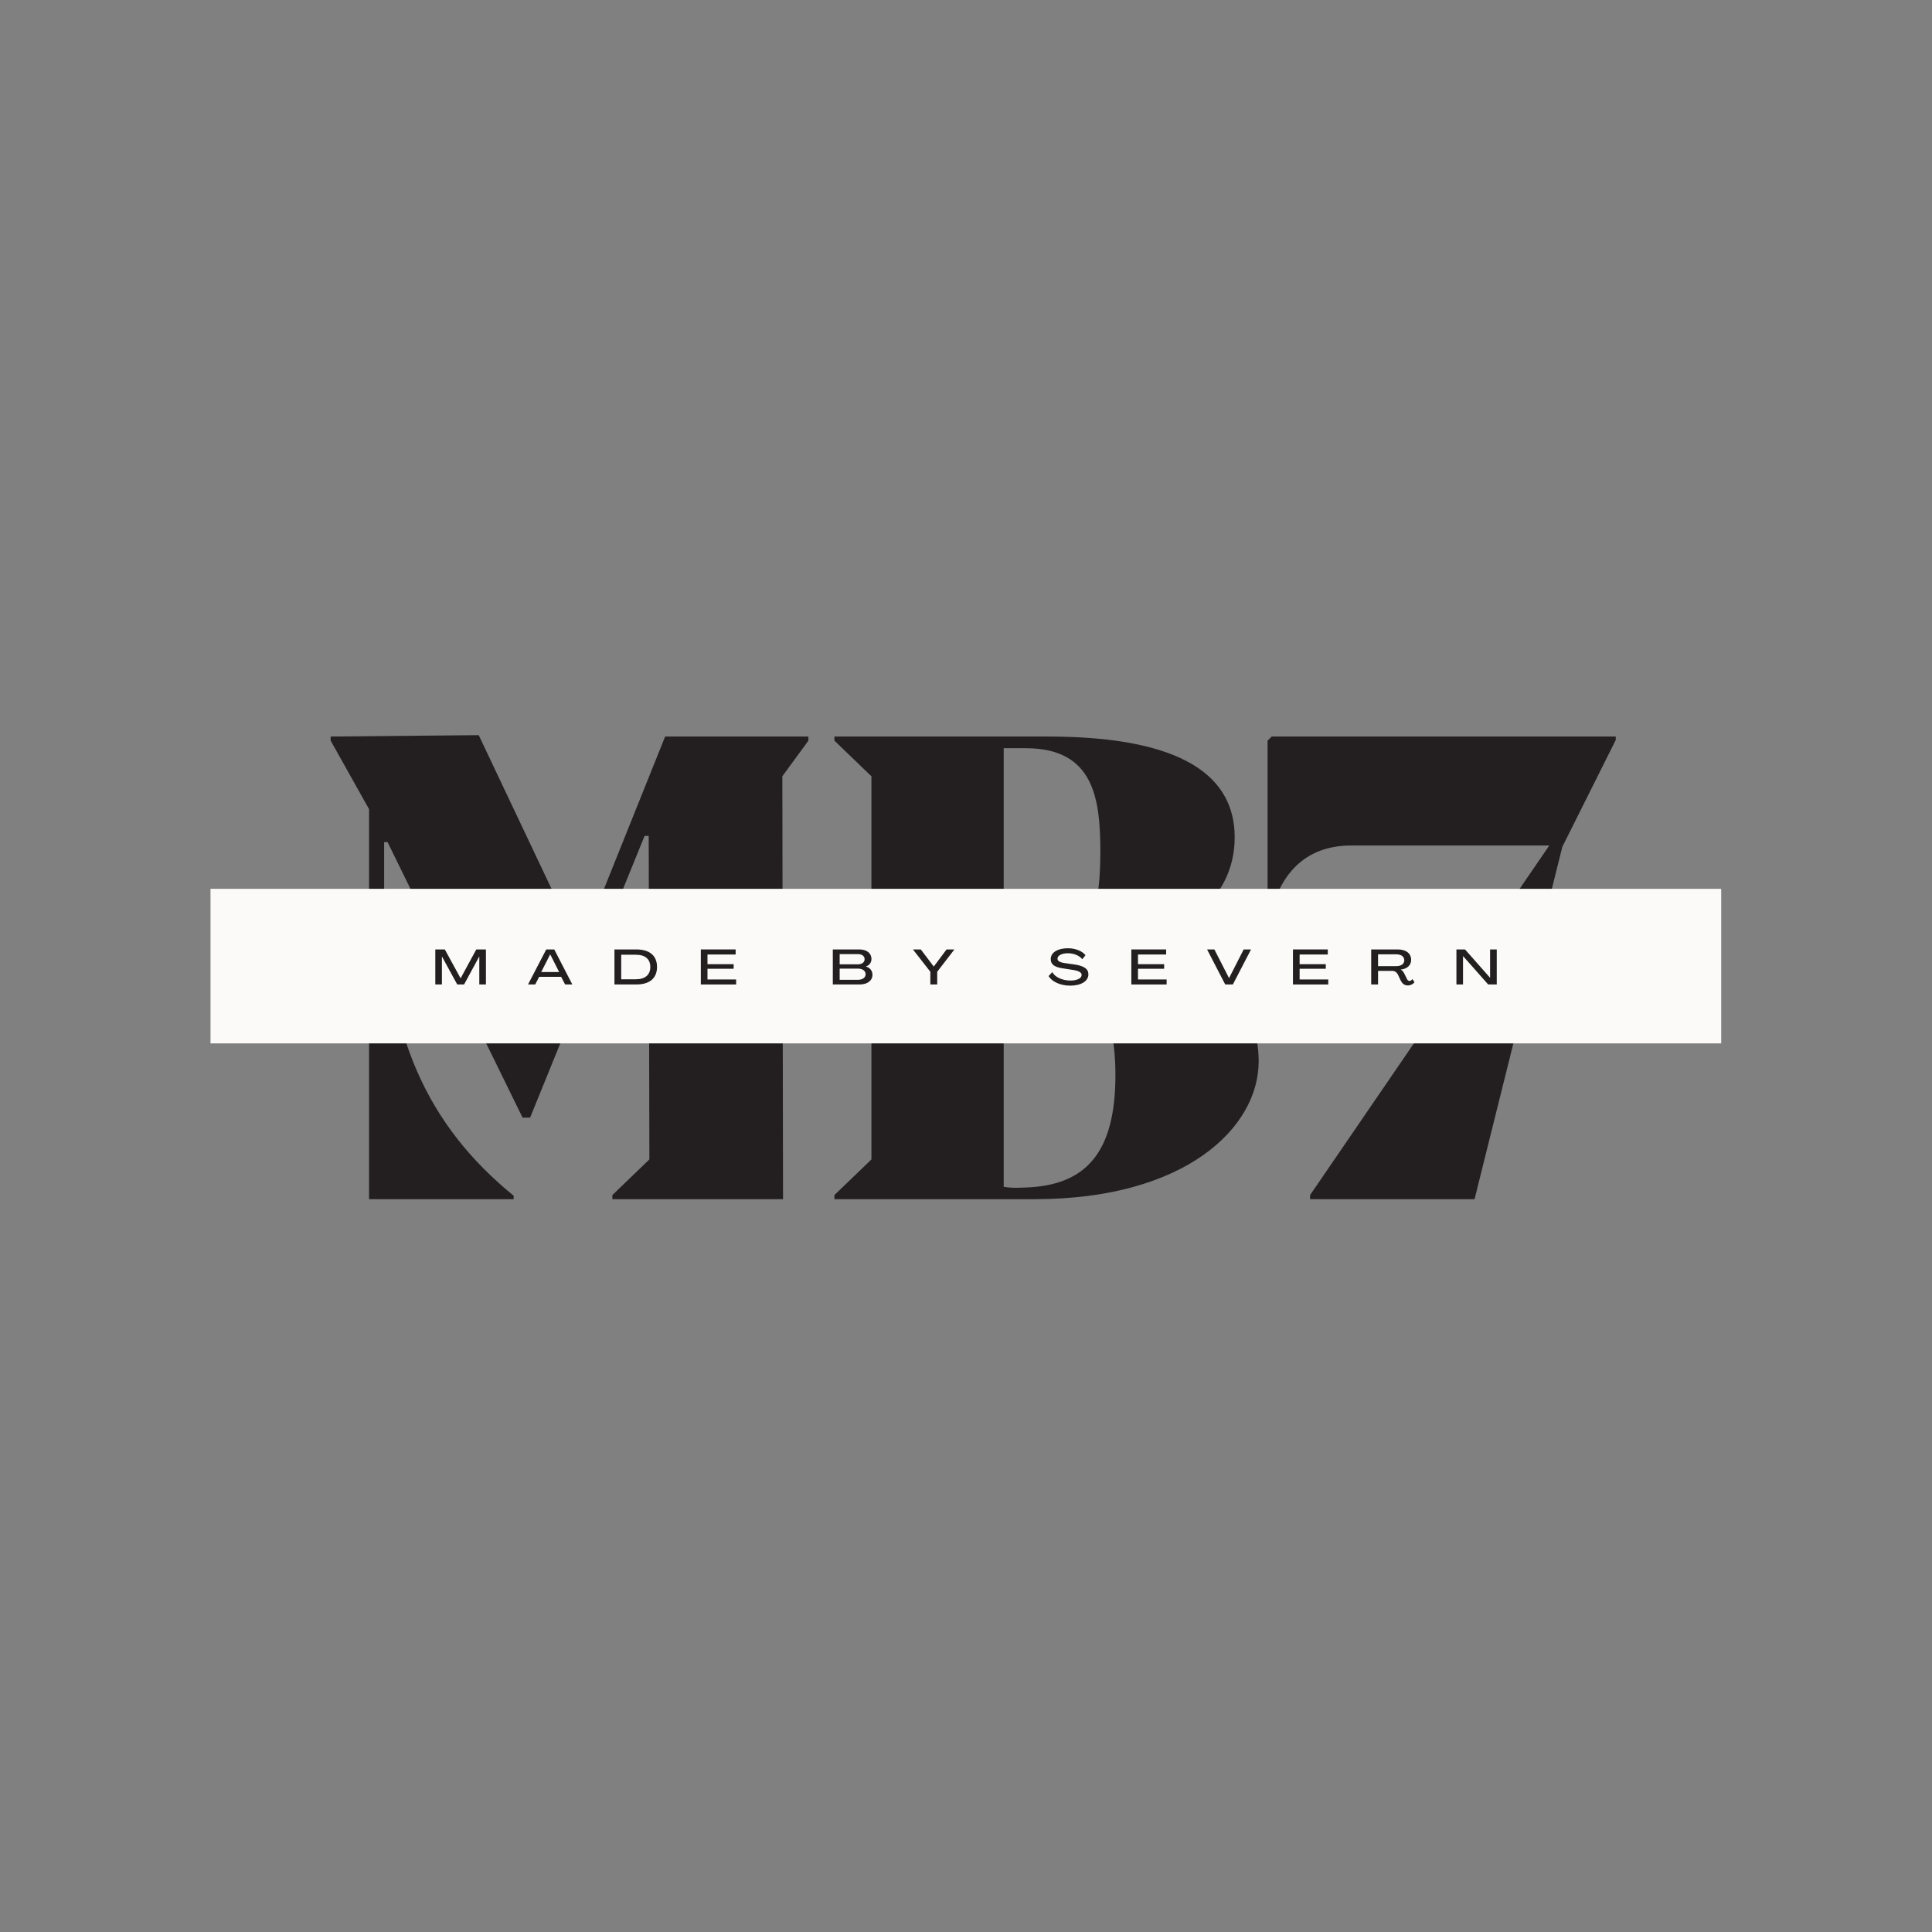 <svg xmlns="http://www.w3.org/2000/svg" xmlns:xlink="http://www.w3.org/1999/xlink" width="500" zoomAndPan="magnify" viewBox="0 0 375 375" height="500" preserveAspectRatio="xMidYMid meet" version="1.0"><rect x="0" y="0" width="375" height="375" fill="#808080" stroke="none"/><defs><g/><clipPath id="68fa3f2aa9"><path d="M 40.848 172.523 L 334.098 172.523 L 334.098 202.523 L 40.848 202.523 Z M 40.848 172.523 " clip-rule="nonzero"/></clipPath></defs><g fill="#231f20" fill-opacity="1"><g transform="translate(60.99, 232.759)"><g><path d="M 95.918 -89.797 L 68.113 -89.797 L 51.883 -49.355 L 51.219 -49.355 L 31.93 -90.066 L 3.191 -89.797 L 3.191 -89 L 10.645 -75.695 L 10.645 0 L 38.715 0 L 38.715 -0.664 C 22.219 -14.102 13.57 -31.797 13.57 -60.398 L 13.57 -69.312 L 14.234 -69.312 L 40.441 -15.832 L 41.906 -15.832 L 64.121 -70.508 L 64.922 -70.508 L 65.055 -7.715 L 57.871 -0.797 L 57.871 0 L 90.996 0 L 90.863 -82.082 L 95.918 -89 Z M 95.918 -89.797 "/></g></g></g><g fill="#231f20" fill-opacity="1"><g transform="translate(157.703, 232.759)"><g><path d="M 51.883 -46.695 C 71.441 -49.488 81.949 -58.004 81.949 -70.242 C 81.949 -81.949 72.105 -89.797 45.633 -89.797 L 4.258 -89.797 L 4.258 -89 L 11.441 -82.082 L 11.441 -7.715 L 4.258 -0.797 L 4.258 0 L 43.102 0 C 72.504 0 86.605 -13.969 86.605 -26.738 C 86.605 -38.312 78.359 -48.426 51.75 -45.766 Z M 41.375 -87.535 C 54.676 -87.535 55.875 -77.691 55.875 -67.316 C 55.875 -54.277 53.082 -47.492 41.109 -47.359 L 37.117 -47.359 L 37.117 -87.535 Z M 41.375 -2.262 C 38.445 -2.129 38.18 -2.262 37.117 -2.395 L 37.117 -44.965 L 41.508 -44.965 C 52.547 -44.965 58.801 -39.91 58.801 -24.078 C 58.801 -9.047 53.082 -2.66 41.375 -2.262 Z M 41.375 -2.262 "/></g></g></g><g fill="#231f20" fill-opacity="1"><g transform="translate(243.109, 232.759)"><g><path d="M 2.926 -89 L 2.926 -56.141 L 3.727 -56.141 C 6.121 -64.656 11.574 -68.645 19.156 -68.645 L 57.605 -68.645 L 11.176 -0.797 L 11.176 0 L 43.102 0 L 60.133 -68.379 L 70.508 -89.133 L 70.508 -89.797 L 3.727 -89.797 Z M 2.926 -89 "/></g></g></g><g clip-path="url(#68fa3f2aa9)"><path fill="#fbfaf9" d="M 40.859 172.523 L 334.086 172.523 L 334.086 202.523 L 40.859 202.523 L 40.859 172.523 " fill-opacity="1" fill-rule="nonzero"/></g><g fill="#231f20" fill-opacity="1"><g transform="translate(84.012, 191.083)"><g><path d="M 0.48 0 L 1.762 0 L 1.762 -5.406 L 1.781 -5.406 L 4.734 0 L 6.066 0 L 9 -5.406 L 9.02 -5.406 L 9.02 0 L 10.305 0 L 10.305 -6.797 L 8.434 -6.797 L 5.395 -1.199 L 5.387 -1.199 L 2.328 -6.797 L 0.48 -6.797 Z M 0.48 0 "/></g></g></g><g fill="#231f20" fill-opacity="1"><g transform="translate(102.451, 191.083)"><g><path d="M 0.039 0 L 1.43 0 L 2.203 -1.484 L 6.461 -1.484 L 7.238 0 L 8.637 0 L 5.129 -6.797 L 3.574 -6.797 Z M 2.598 -2.414 L 4.332 -5.828 L 4.352 -5.828 L 6.078 -2.414 Z M 2.598 -2.414 "/></g></g></g><g fill="#231f20" fill-opacity="1"><g transform="translate(118.785, 191.083)"><g><path d="M 0.48 0 L 4.746 0 C 7.312 0 8.742 -1.219 8.742 -3.395 C 8.742 -5.578 7.312 -6.797 4.746 -6.797 L 0.48 -6.797 Z M 1.793 -1.008 L 1.793 -5.77 L 4.629 -5.77 C 6.43 -5.77 7.438 -4.926 7.438 -3.395 C 7.438 -1.859 6.43 -1.008 4.629 -1.008 Z M 1.793 -1.008 "/></g></g></g><g fill="#231f20" fill-opacity="1"><g transform="translate(135.549, 191.083)"><g><path d="M 0.48 0 L 7.332 0 L 7.332 -0.969 L 1.773 -0.969 L 1.773 -3.047 L 6.852 -3.047 L 6.852 -3.938 L 1.773 -3.938 L 1.773 -5.816 L 7.238 -5.816 L 7.238 -6.797 L 0.48 -6.797 Z M 0.48 0 "/></g></g></g><g fill="#231f20" fill-opacity="1"><g transform="translate(150.733, 191.083)"><g/></g></g><g fill="#231f20" fill-opacity="1"><g transform="translate(161.168, 191.083)"><g><path d="M 0.48 0 L 5.695 0 C 7.199 0 8.176 -0.746 8.176 -1.887 C 8.176 -2.664 7.668 -3.297 6.891 -3.48 L 6.891 -3.488 C 7.555 -3.691 7.984 -4.254 7.984 -4.945 C 7.984 -6.066 7.062 -6.797 5.656 -6.797 L 0.48 -6.797 Z M 1.812 -3.91 L 1.812 -5.895 L 5.328 -5.895 C 6.133 -5.895 6.652 -5.512 6.652 -4.898 C 6.652 -4.293 6.133 -3.91 5.34 -3.91 Z M 1.812 -0.902 L 1.812 -3.078 L 5.348 -3.078 C 6.25 -3.078 6.844 -2.637 6.844 -1.992 C 6.844 -1.332 6.25 -0.902 5.348 -0.902 Z M 1.812 -0.902 "/></g></g></g><g fill="#231f20" fill-opacity="1"><g transform="translate(177.205, 191.083)"><g><path d="M 3.375 0 L 4.707 0 L 4.707 -2.465 L 8.043 -6.797 L 6.52 -6.797 L 4.043 -3.48 L 4.035 -3.48 L 1.523 -6.797 L -0.008 -6.797 L 3.375 -2.465 Z M 3.375 0 "/></g></g></g><g fill="#231f20" fill-opacity="1"><g transform="translate(192.906, 191.083)"><g/></g></g><g fill="#231f20" fill-opacity="1"><g transform="translate(203.341, 191.083)"><g><path d="M 4.379 0.23 C 6.5 0.23 7.918 -0.652 7.918 -1.957 C 7.918 -3.047 7.047 -3.633 5.023 -3.91 L 3.43 -4.133 C 2.367 -4.273 1.918 -4.543 1.918 -5.004 C 1.918 -5.625 2.762 -6.059 3.938 -6.059 C 5.117 -6.059 6.203 -5.578 6.73 -4.898 L 7.352 -5.676 C 6.746 -6.469 5.434 -7.027 3.93 -7.027 C 1.984 -7.027 0.605 -6.23 0.605 -4.918 C 0.605 -3.863 1.359 -3.324 3.133 -3.098 L 4.746 -2.848 C 6.047 -2.664 6.605 -2.348 6.605 -1.84 C 6.605 -1.219 5.742 -0.758 4.449 -0.758 C 2.867 -0.758 1.41 -1.43 0.91 -2.395 L 0.191 -1.629 C 0.832 -0.535 2.492 0.23 4.379 0.23 Z M 4.379 0.23 "/></g></g></g><g fill="#231f20" fill-opacity="1"><g transform="translate(219.11, 191.083)"><g><path d="M 0.48 0 L 7.332 0 L 7.332 -0.969 L 1.773 -0.969 L 1.773 -3.047 L 6.852 -3.047 L 6.852 -3.938 L 1.773 -3.938 L 1.773 -5.816 L 7.238 -5.816 L 7.238 -6.797 L 0.48 -6.797 Z M 0.48 0 "/></g></g></g><g fill="#231f20" fill-opacity="1"><g transform="translate(234.294, 191.083)"><g><path d="M 3.52 0 L 5.004 0 L 8.531 -6.797 L 7.102 -6.797 L 4.273 -1.246 L 4.254 -1.246 L 1.418 -6.797 L 0 -6.797 Z M 3.52 0 "/></g></g></g><g fill="#231f20" fill-opacity="1"><g transform="translate(250.483, 191.083)"><g><path d="M 0.48 0 L 7.332 0 L 7.332 -0.969 L 1.773 -0.969 L 1.773 -3.047 L 6.852 -3.047 L 6.852 -3.938 L 1.773 -3.938 L 1.773 -5.816 L 7.238 -5.816 L 7.238 -6.797 L 0.48 -6.797 Z M 0.48 0 "/></g></g></g><g fill="#231f20" fill-opacity="1"><g transform="translate(265.668, 191.083)"><g><path d="M 7.582 0.191 C 8.109 0.191 8.598 -0.066 8.887 -0.422 L 8.484 -1.055 C 8.34 -0.832 8.129 -0.68 7.918 -0.68 C 7.66 -0.68 7.523 -0.863 7.41 -1.094 L 6.93 -2.062 C 6.766 -2.426 6.547 -2.703 6.219 -2.875 L 6.219 -2.887 C 7.465 -3.02 8.234 -3.746 8.234 -4.766 C 8.234 -6.02 7.246 -6.797 5.656 -6.797 L 0.48 -6.797 L 0.48 0 L 1.812 0 L 1.812 -2.637 L 4.582 -2.637 C 5.062 -2.637 5.465 -2.34 5.695 -1.859 L 6.211 -0.758 C 6.469 -0.25 6.863 0.191 7.582 0.191 Z M 1.812 -3.555 L 1.812 -5.848 L 5.379 -5.848 C 6.309 -5.848 6.902 -5.395 6.902 -4.688 C 6.902 -4.008 6.309 -3.555 5.379 -3.555 Z M 1.812 -3.555 "/></g></g></g><g fill="#231f20" fill-opacity="1"><g transform="translate(282.211, 191.083)"><g><path d="M 0.48 0 L 1.762 0 L 1.762 -5.5 L 1.773 -5.5 L 6.641 0 L 8.309 0 L 8.309 -6.797 L 7.016 -6.797 L 7.016 -1.305 L 7.008 -1.305 L 2.148 -6.797 L 0.48 -6.797 Z M 0.48 0 "/></g></g></g></svg>